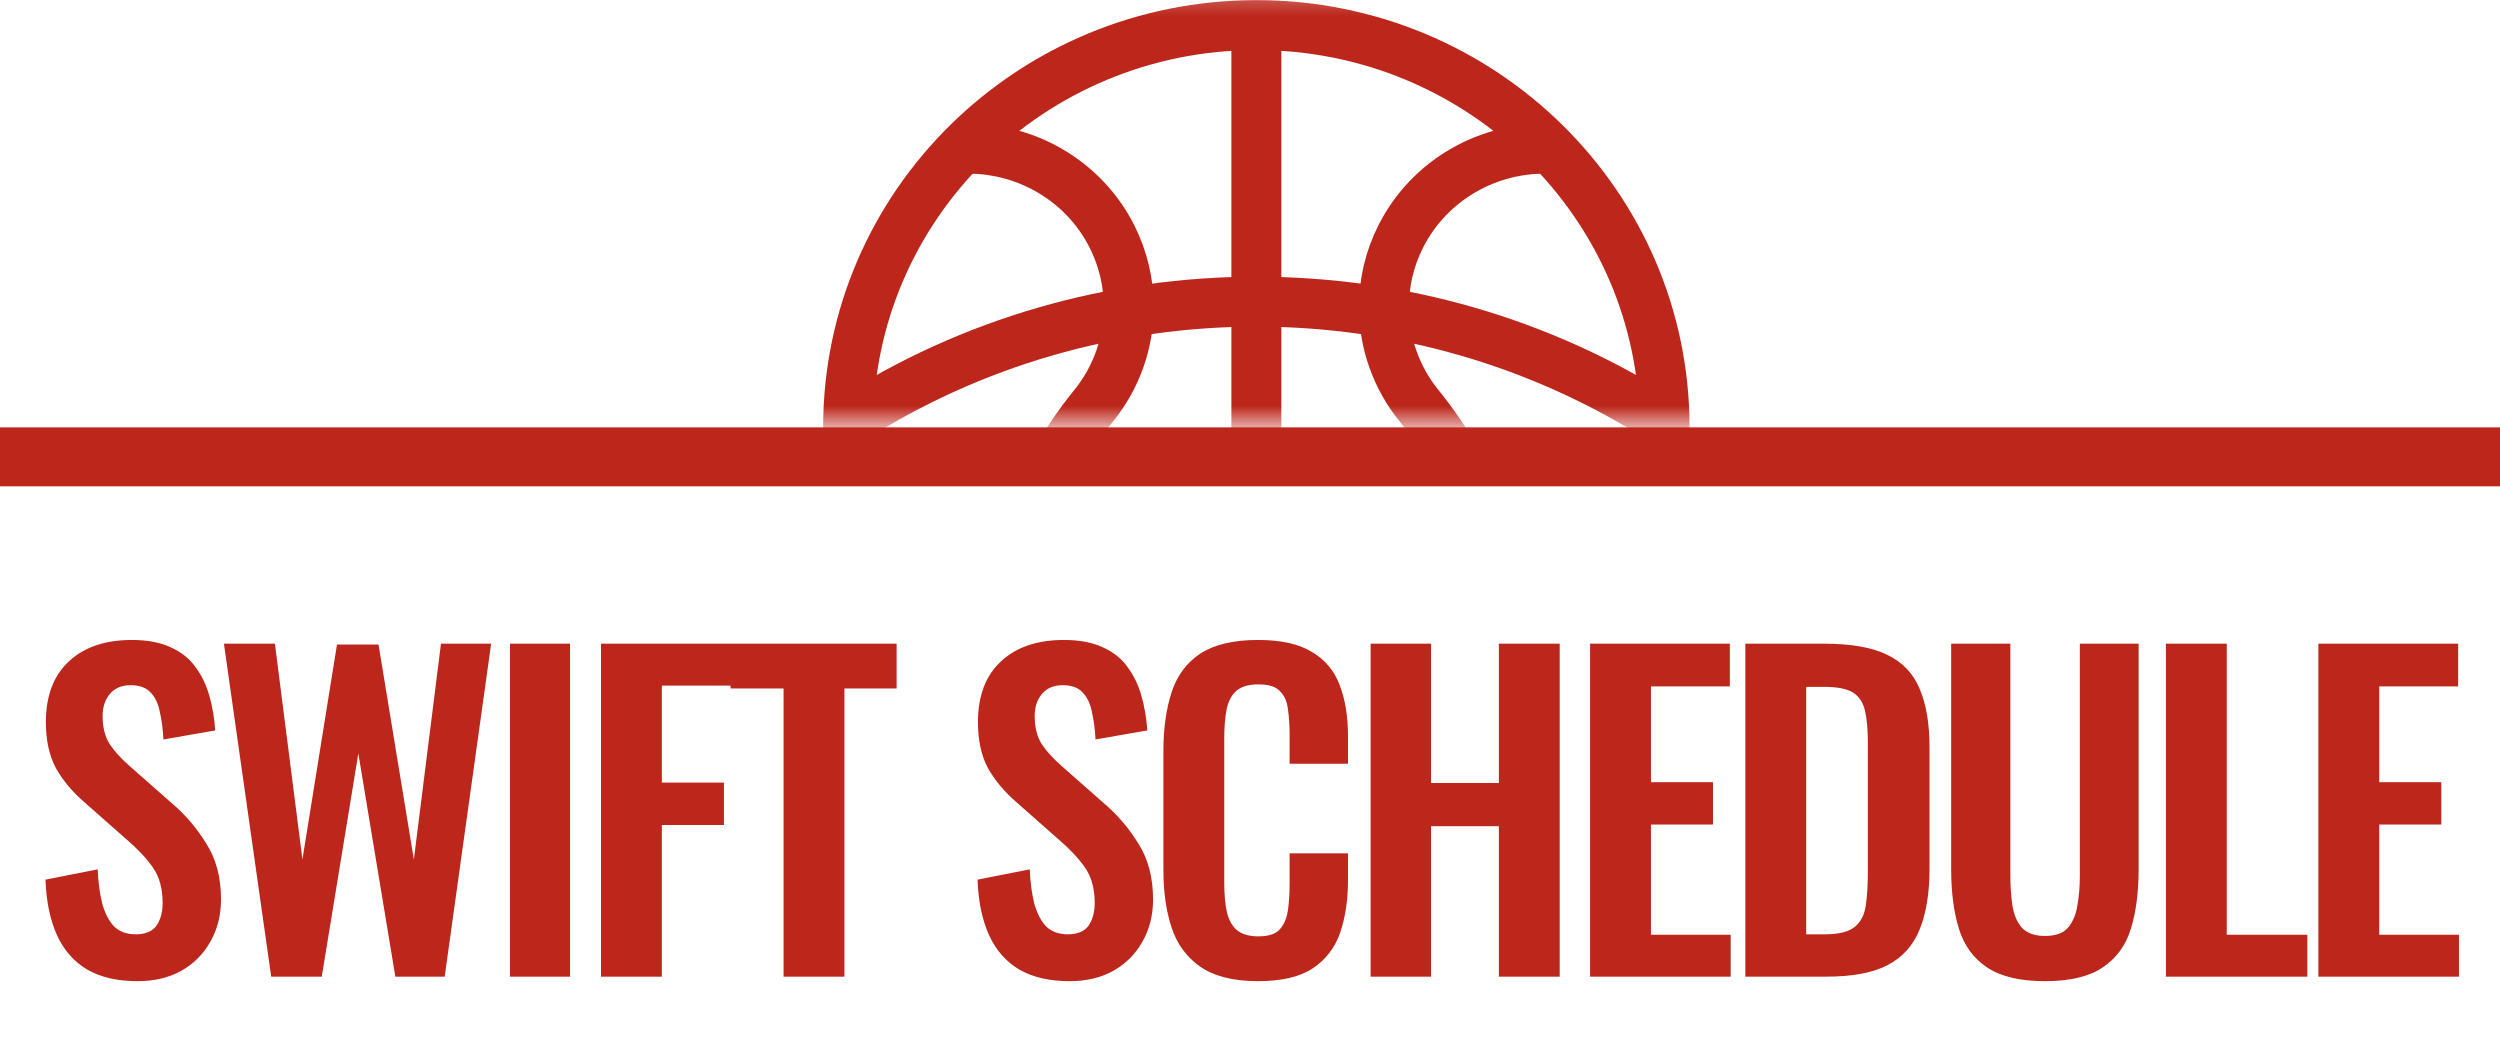 <svg width="77" height="32" viewBox="0 0 77 32" fill="none" xmlns="http://www.w3.org/2000/svg">
<rect y="13.163" width="77" height="1.816" fill="#BC261B"/>
<path d="M4.237 30.22C3.62 30.22 3.105 30.102 2.692 29.866C2.278 29.621 1.966 29.266 1.755 28.802C1.544 28.338 1.426 27.768 1.4 27.093L3.008 26.776C3.025 27.173 3.072 27.523 3.148 27.827C3.232 28.131 3.354 28.367 3.515 28.536C3.684 28.697 3.903 28.777 4.173 28.777C4.477 28.777 4.692 28.688 4.819 28.511C4.946 28.325 5.009 28.093 5.009 27.814C5.009 27.367 4.908 27 4.705 26.713C4.502 26.426 4.232 26.139 3.895 25.852L2.603 24.712C2.24 24.4 1.949 24.054 1.73 23.674C1.519 23.286 1.413 22.809 1.413 22.244C1.413 21.433 1.649 20.809 2.122 20.37C2.595 19.931 3.24 19.711 4.059 19.711C4.54 19.711 4.941 19.787 5.262 19.939C5.583 20.083 5.836 20.285 6.022 20.547C6.216 20.809 6.359 21.108 6.452 21.446C6.545 21.775 6.604 22.125 6.629 22.497L5.034 22.775C5.017 22.454 4.979 22.168 4.92 21.914C4.87 21.661 4.772 21.463 4.629 21.319C4.494 21.176 4.291 21.104 4.021 21.104C3.743 21.104 3.527 21.197 3.376 21.383C3.232 21.56 3.16 21.784 3.16 22.054C3.16 22.4 3.232 22.687 3.376 22.915C3.519 23.134 3.726 23.362 3.996 23.598L5.275 24.725C5.697 25.08 6.055 25.497 6.351 25.979C6.655 26.451 6.807 27.025 6.807 27.701C6.807 28.19 6.697 28.625 6.478 29.005C6.267 29.384 5.967 29.684 5.579 29.904C5.199 30.114 4.751 30.22 4.237 30.22ZM8.353 30.081L6.897 19.825H8.467L9.315 26.472L10.379 19.851H11.658L12.747 26.472L13.582 19.825H15.127L13.696 30.081H12.177L11.037 23.206L9.91 30.081H8.353ZM15.708 30.081V19.825H17.557V30.081H15.708ZM18.511 30.081V19.825H22.727V21.117H20.385V24.105H22.297V25.409H20.385V30.081H18.511ZM24.134 30.081V21.205H22.501V19.825H27.616V21.205H26.008V30.081H24.134ZM32.944 30.22C32.328 30.22 31.813 30.102 31.4 29.866C30.986 29.621 30.674 29.266 30.463 28.802C30.252 28.338 30.133 27.768 30.108 27.093L31.716 26.776C31.733 27.173 31.779 27.523 31.855 27.827C31.94 28.131 32.062 28.367 32.222 28.536C32.391 28.697 32.611 28.777 32.881 28.777C33.185 28.777 33.4 28.688 33.527 28.511C33.653 28.325 33.717 28.093 33.717 27.814C33.717 27.367 33.615 27 33.413 26.713C33.21 26.426 32.94 26.139 32.602 25.852L31.311 24.712C30.948 24.4 30.657 24.054 30.437 23.674C30.226 23.286 30.121 22.809 30.121 22.244C30.121 21.433 30.357 20.809 30.83 20.37C31.302 19.931 31.948 19.711 32.767 19.711C33.248 19.711 33.649 19.787 33.97 19.939C34.291 20.083 34.544 20.285 34.729 20.547C34.924 20.809 35.067 21.108 35.16 21.446C35.253 21.775 35.312 22.125 35.337 22.497L33.742 22.775C33.725 22.454 33.687 22.168 33.628 21.914C33.577 21.661 33.48 21.463 33.337 21.319C33.202 21.176 32.999 21.104 32.729 21.104C32.45 21.104 32.235 21.197 32.083 21.383C31.94 21.56 31.868 21.784 31.868 22.054C31.868 22.4 31.94 22.687 32.083 22.915C32.227 23.134 32.434 23.362 32.704 23.598L33.982 24.725C34.404 25.08 34.763 25.497 35.059 25.979C35.362 26.451 35.514 27.025 35.514 27.701C35.514 28.19 35.405 28.625 35.185 29.005C34.974 29.384 34.675 29.684 34.286 29.904C33.907 30.114 33.459 30.22 32.944 30.22ZM38.745 30.22C37.994 30.22 37.403 30.072 36.972 29.777C36.55 29.482 36.255 29.081 36.086 28.574C35.917 28.059 35.833 27.468 35.833 26.802V23.142C35.833 22.442 35.917 21.834 36.086 21.319C36.255 20.804 36.55 20.408 36.972 20.129C37.403 19.851 37.994 19.711 38.745 19.711C39.454 19.711 40.007 19.834 40.403 20.078C40.809 20.315 41.096 20.657 41.264 21.104C41.433 21.551 41.518 22.07 41.518 22.661V23.522H39.72V22.636C39.72 22.349 39.703 22.087 39.669 21.851C39.644 21.615 39.564 21.429 39.428 21.294C39.302 21.15 39.078 21.079 38.758 21.079C38.437 21.079 38.2 21.155 38.048 21.307C37.905 21.45 37.812 21.648 37.77 21.902C37.728 22.146 37.707 22.425 37.707 22.737V27.194C37.707 27.565 37.736 27.873 37.795 28.118C37.854 28.355 37.96 28.536 38.112 28.663C38.272 28.781 38.487 28.84 38.758 28.84C39.07 28.84 39.289 28.768 39.416 28.625C39.551 28.473 39.635 28.274 39.669 28.03C39.703 27.785 39.72 27.511 39.72 27.207V26.282H41.518V27.105C41.518 27.713 41.437 28.253 41.277 28.726C41.117 29.19 40.834 29.557 40.429 29.828C40.032 30.089 39.471 30.22 38.745 30.22ZM42.215 30.081V19.825H44.076V24.117H46.165V19.825H48.039V30.081H46.165V25.447H44.076V30.081H42.215ZM48.975 30.081V19.825H53.279V21.142H50.849V24.092H52.76V25.396H50.849V28.789H53.305V30.081H48.975ZM53.757 30.081V19.825H56.176C57.011 19.825 57.661 19.939 58.125 20.167C58.598 20.395 58.931 20.745 59.126 21.218C59.328 21.691 59.429 22.29 59.429 23.016V26.764C59.429 27.506 59.328 28.127 59.126 28.625C58.931 29.114 58.602 29.482 58.138 29.726C57.682 29.963 57.053 30.081 56.252 30.081H53.757ZM55.631 28.777H56.201C56.631 28.777 56.94 28.701 57.125 28.549C57.311 28.397 57.425 28.177 57.467 27.89C57.509 27.595 57.53 27.236 57.53 26.814V22.889C57.53 22.476 57.501 22.142 57.442 21.889C57.383 21.636 57.26 21.45 57.075 21.332C56.889 21.214 56.589 21.155 56.176 21.155H55.631V28.777ZM62.983 30.22C62.223 30.22 61.632 30.081 61.21 29.802C60.788 29.524 60.497 29.127 60.337 28.612C60.176 28.097 60.096 27.481 60.096 26.764V19.825H61.919V26.979C61.919 27.299 61.94 27.603 61.983 27.89C62.025 28.169 62.122 28.397 62.274 28.574C62.434 28.743 62.67 28.827 62.983 28.827C63.312 28.827 63.548 28.743 63.692 28.574C63.844 28.397 63.941 28.169 63.983 27.89C64.034 27.603 64.059 27.299 64.059 26.979V19.825H65.87V26.764C65.87 27.481 65.789 28.097 65.629 28.612C65.469 29.127 65.177 29.524 64.755 29.802C64.342 30.081 63.751 30.22 62.983 30.22ZM66.71 30.081V19.825H68.584V28.789H71.066V30.081H66.71ZM71.406 30.081V19.825H75.711V21.142H73.28V24.092H75.192V25.396H73.28V28.789H75.736V30.081H71.406Z" fill="#BC261B"/>
<g clip-path="url(#clip0_91_20445)">
<mask id="mask0_91_20445" style="mask-type:alpha" maskUnits="userSpaceOnUse" x="-12" y="-1" width="103" height="15">
<rect x="-11.498" y="-0.594" width="101.593" height="13.665" fill="#D9D9D9"/>
</mask>
<g mask="url(#mask0_91_20445)">
<path d="M38.696 25.551C45.64 25.551 51.269 20.004 51.269 13.162C51.269 6.32 45.64 0.773 38.696 0.773C31.752 0.773 26.122 6.32 26.122 13.162C26.122 20.004 31.752 25.551 38.696 25.551Z" stroke="#BC261B" stroke-width="1.538" stroke-miterlimit="10"/>
<path d="M26.123 12.973C33.736 8.064 43.654 8.064 51.267 12.973" stroke="#BC261B" stroke-width="1.538" stroke-miterlimit="10"/>
<path d="M46.158 23.133C46.379 22.198 46.487 21.25 46.487 20.306C46.487 17.507 45.533 14.746 43.709 12.5C42.993 11.618 42.625 10.54 42.625 9.453C42.625 8.711 42.797 7.965 43.147 7.274C44.028 5.538 45.852 4.508 47.767 4.583" stroke="#BC261B" stroke-width="1.538" stroke-miterlimit="10"/>
<path d="M29.624 4.583C31.539 4.508 33.363 5.538 34.244 7.274C34.594 7.965 34.766 8.711 34.766 9.453C34.766 10.54 34.398 11.618 33.682 12.5C31.858 14.746 30.904 17.507 30.904 20.306C30.904 21.25 31.012 22.198 31.233 23.133" stroke="#BC261B" stroke-width="1.538" stroke-miterlimit="10"/>
<path d="M38.696 0.773V25.551" stroke="#BC261B" stroke-width="1.538" stroke-miterlimit="10"/>
</g>
</g>
<defs>
<clipPath id="clip0_91_20445">
<rect width="26.718" height="26.326" fill="white" transform="translate(25.336)"/>
</clipPath>
</defs>
</svg>
